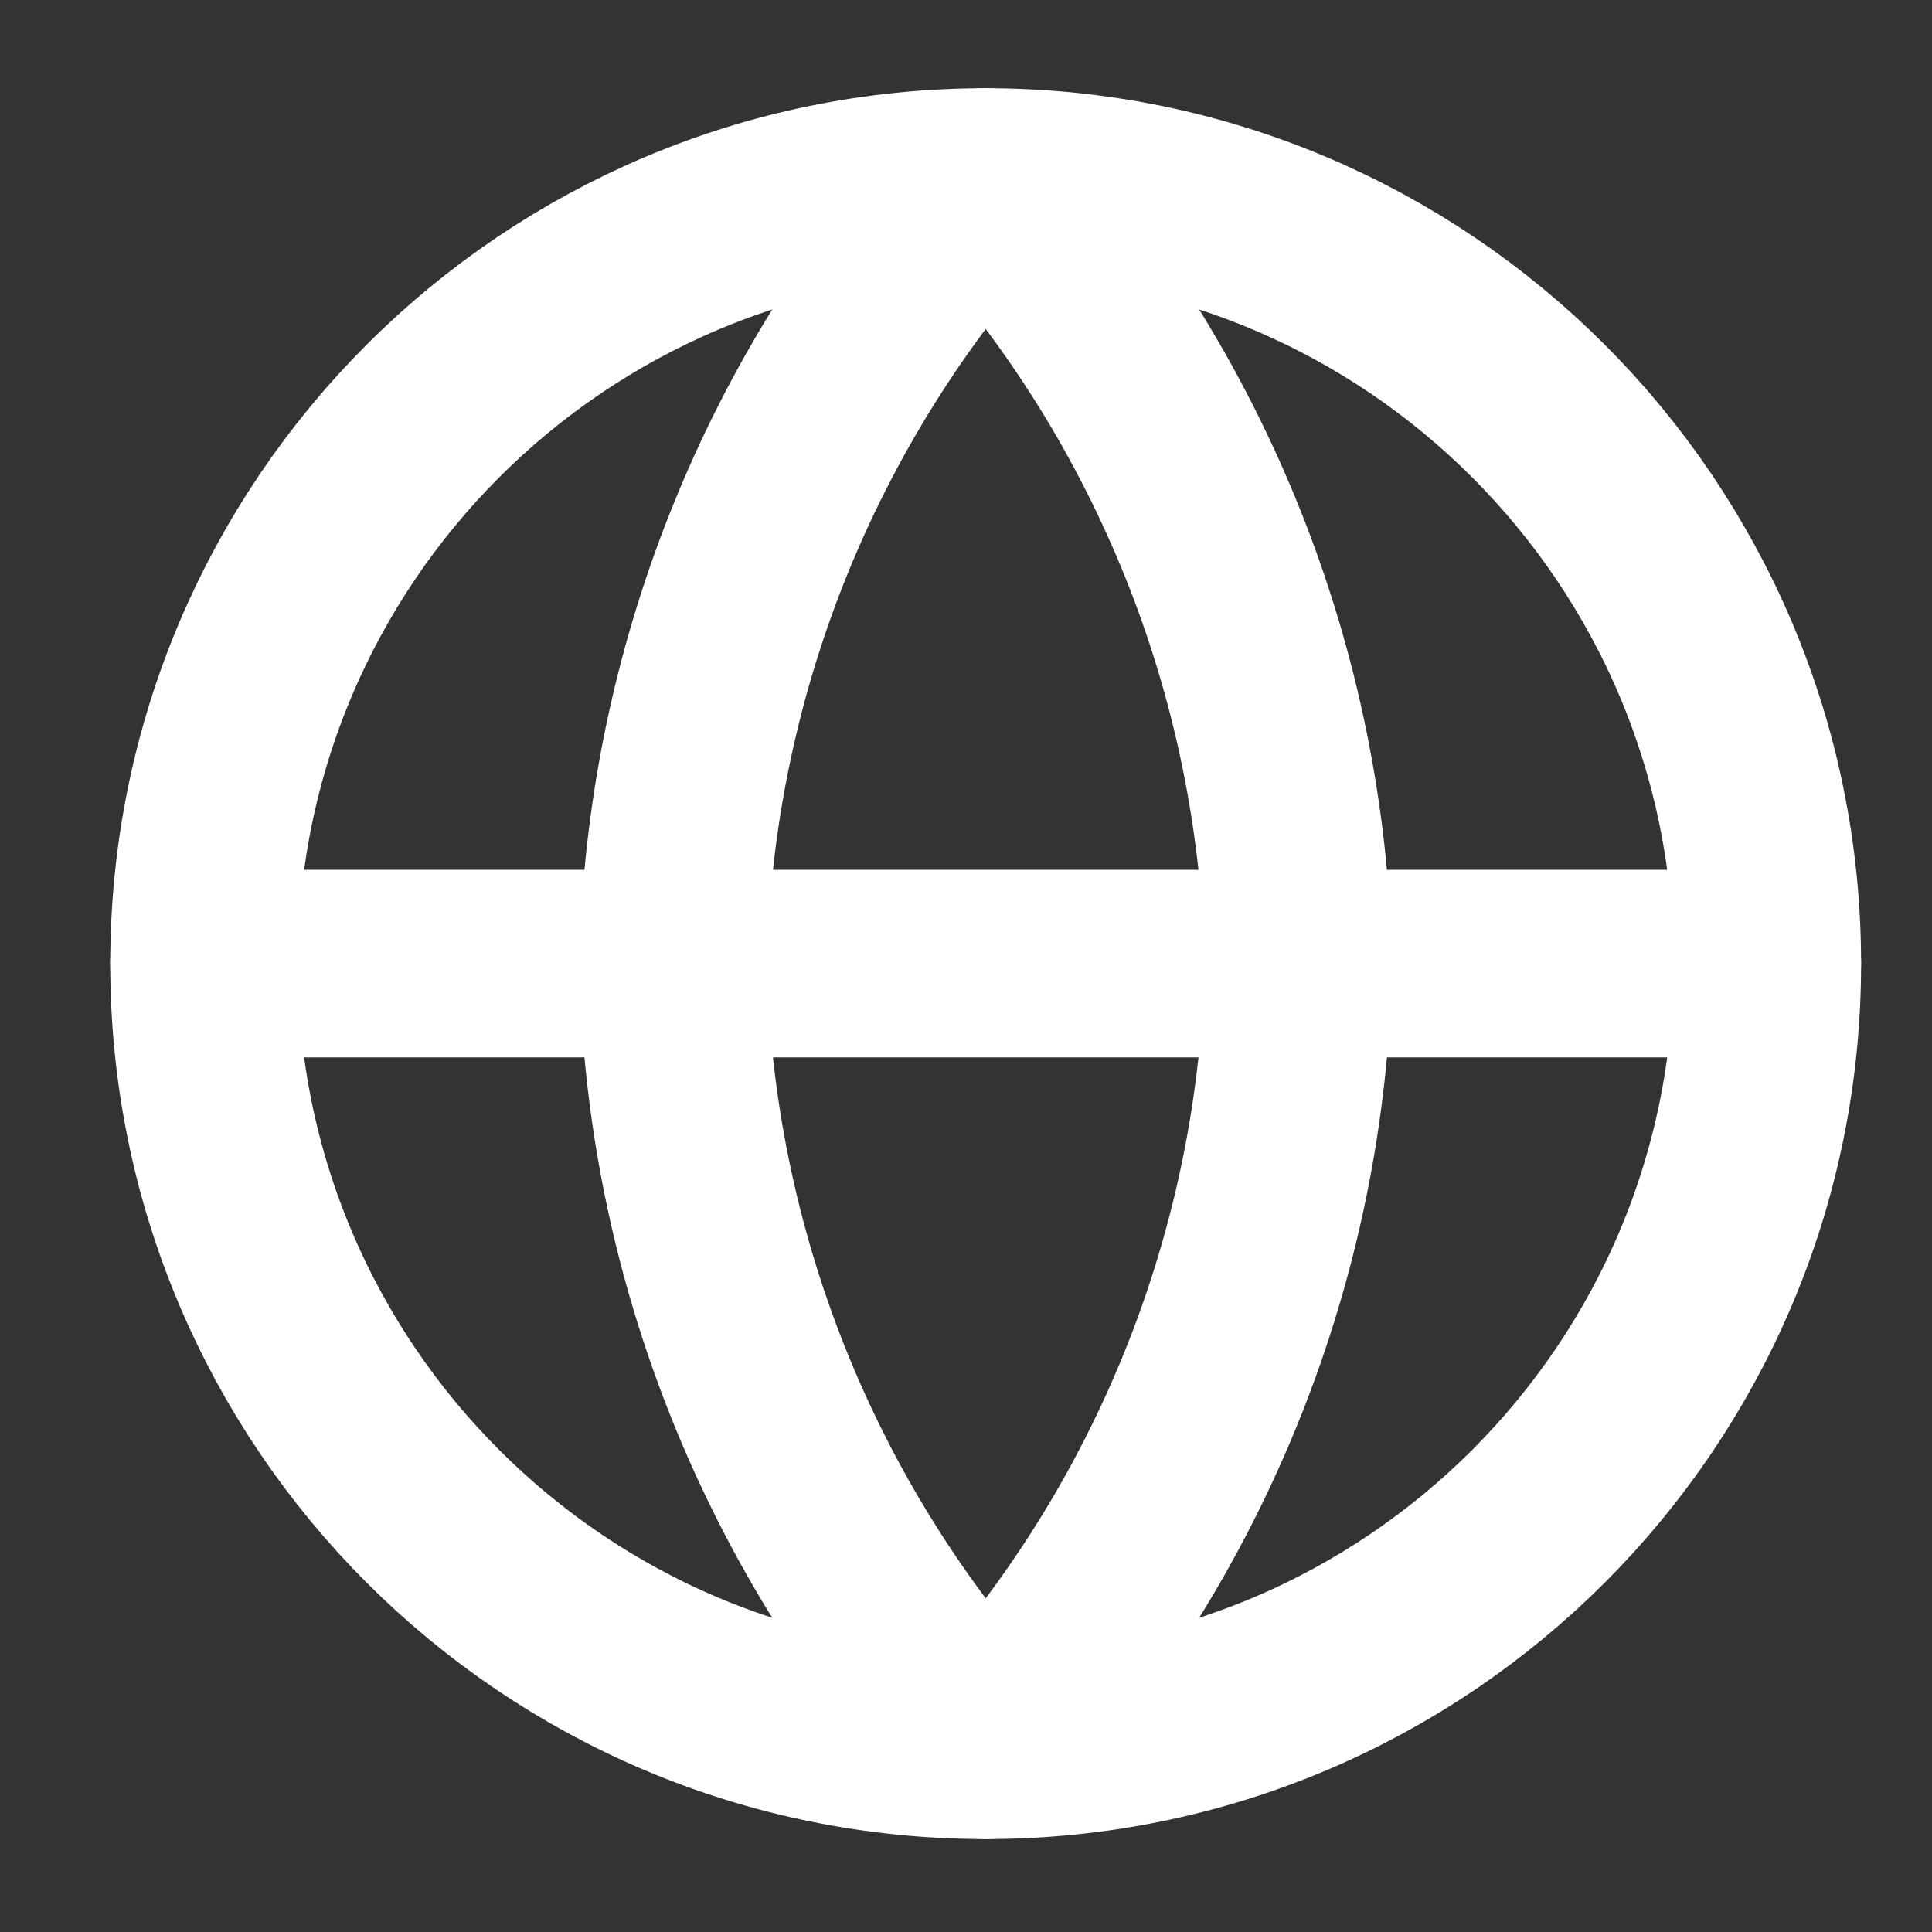 <svg width="25" height="25" viewBox="0 0 25 25" fill="none" xmlns="http://www.w3.org/2000/svg">
<rect x="0" y="0" width="25" height="25" fill="#333333" stroke="none"/>
<g clip-path="url(#clip0_50_1223)">
<path d="M12.755 22.584C18.341 22.584 22.869 18.056 22.869 12.47C22.869 6.884 18.341 2.355 12.755 2.355C7.169 2.355 2.64 6.884 2.64 12.47C2.64 18.056 7.169 22.584 12.755 22.584Z" stroke="white" stroke-width="2.427" stroke-linecap="round" stroke-linejoin="round"/>
<path d="M2.64 12.469H22.869" stroke="white" stroke-width="2.427" stroke-linecap="round" stroke-linejoin="round"/>
<path d="M12.755 2.355C15.285 5.125 16.723 8.72 16.801 12.47C16.723 16.22 15.285 19.815 12.755 22.584C10.225 19.815 8.787 16.22 8.709 12.47C8.787 8.72 10.225 5.125 12.755 2.355V2.355Z" stroke="white" stroke-width="2.427" stroke-linecap="round" stroke-linejoin="round"/>
</g>
<defs>
<clipPath id="clip0_50_1223">
<rect width="24.275" height="24.275" fill="white" transform="translate(0.618 0.332)"/>
</clipPath>
</defs>
</svg>
